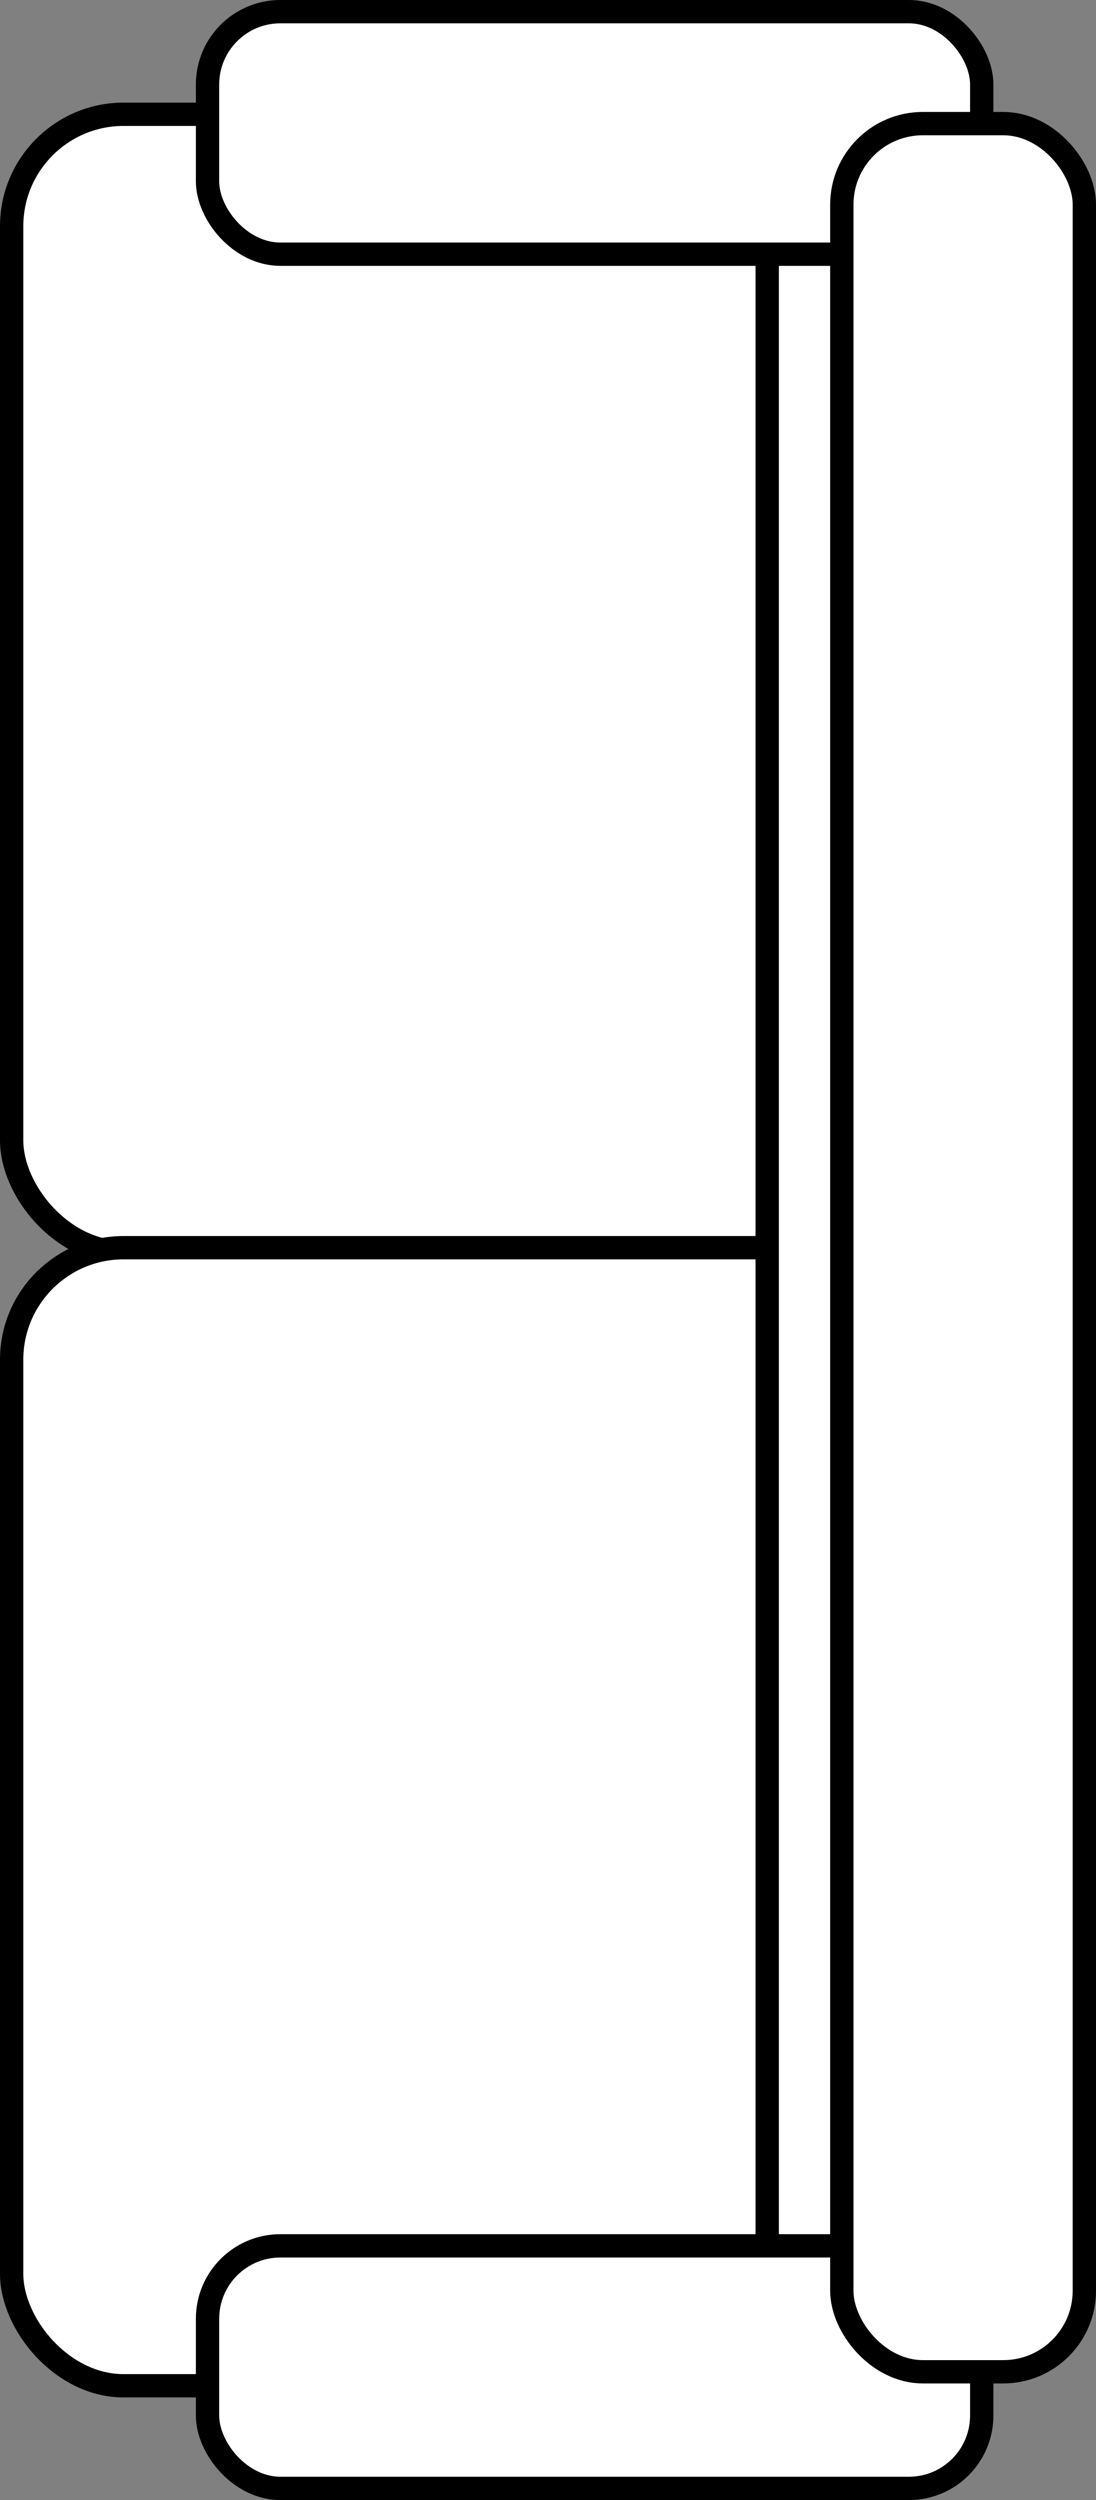 <svg id="Layer_1" data-name="Layer 1" xmlns="http://www.w3.org/2000/svg" viewBox="0 0 117.5 268"><rect x="0" y="0" width="117.5" height="268" fill="#808080" stroke="none"/><defs><style>.cls-1{fill:#fff;stroke:#000;stroke-linecap:round;stroke-linejoin:round;stroke-width:2.5px;}</style></defs><title>items</title><g id="couch"><rect class="cls-1" x="1.25" y="12.25" width="96" height="122" rx="12" ry="12"/><rect class="cls-1" x="1.25" y="133.75" width="96" height="122" rx="12" ry="12"/><rect class="cls-1" x="82.25" y="15.27" width="24" height="237.98" rx="12" ry="12"/><rect class="cls-1" x="22.25" y="240.75" width="83" height="26" rx="7.81" ry="7.81"/><rect class="cls-1" x="22.25" y="1.25" width="83" height="26" rx="7.81" ry="7.81"/><rect class="cls-1" x="90.25" y="13.25" width="26" height="241" rx="8.69" ry="8.69"/></g></svg>